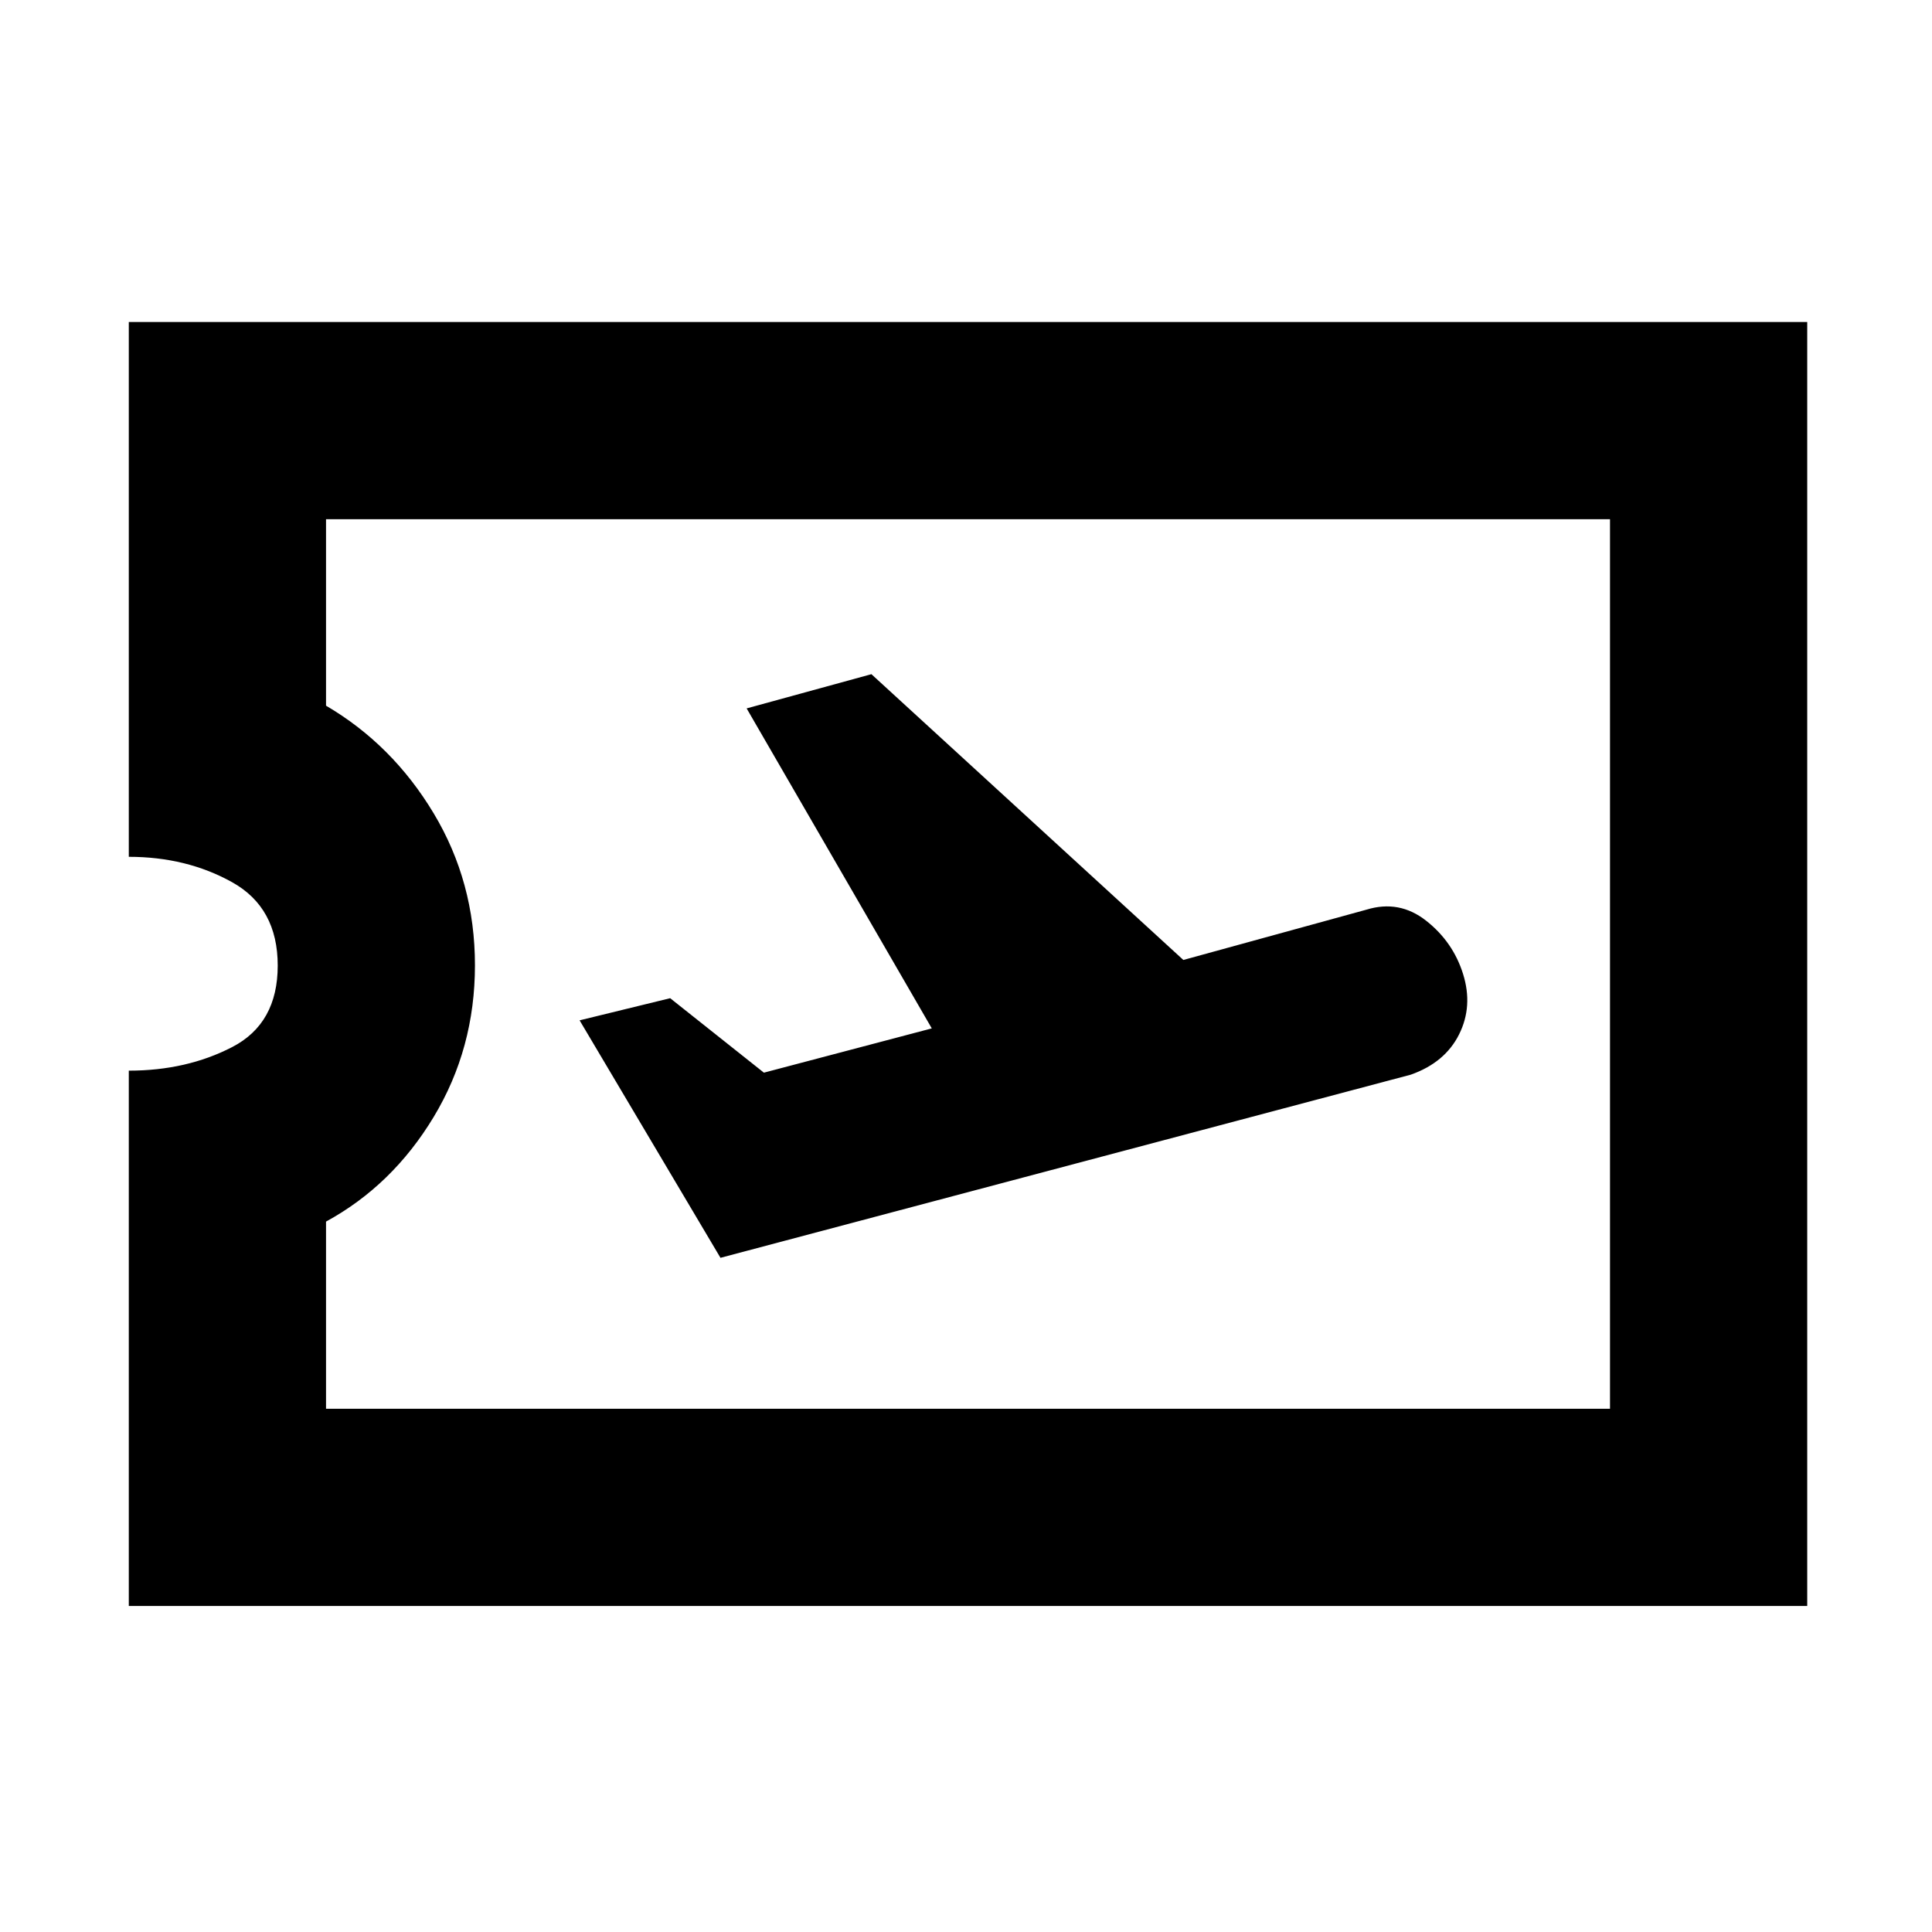 <svg xmlns="http://www.w3.org/2000/svg" height="20" viewBox="0 -960 960 960" width="20"><path d="M64-162v-266q28.7 0 51.35-11.71Q138-451.42 138-480.21t-22.65-41.42Q92.7-534.25 64-534.25V-800h834v638H64Zm98-98h638v-442H162v92.65q33 19.35 53.5 53.5t20.5 75.5Q236-439 215.5-405 195-371 162-353v93Zm196-75 343-91q17-6 24-20t2-30q-5-16-18.36-26.5Q695.29-513 679-508l-91 25-155-142-62 17 92 159-83.42 22L333-464l-45 11 70 118Zm123-146Z"/></svg>